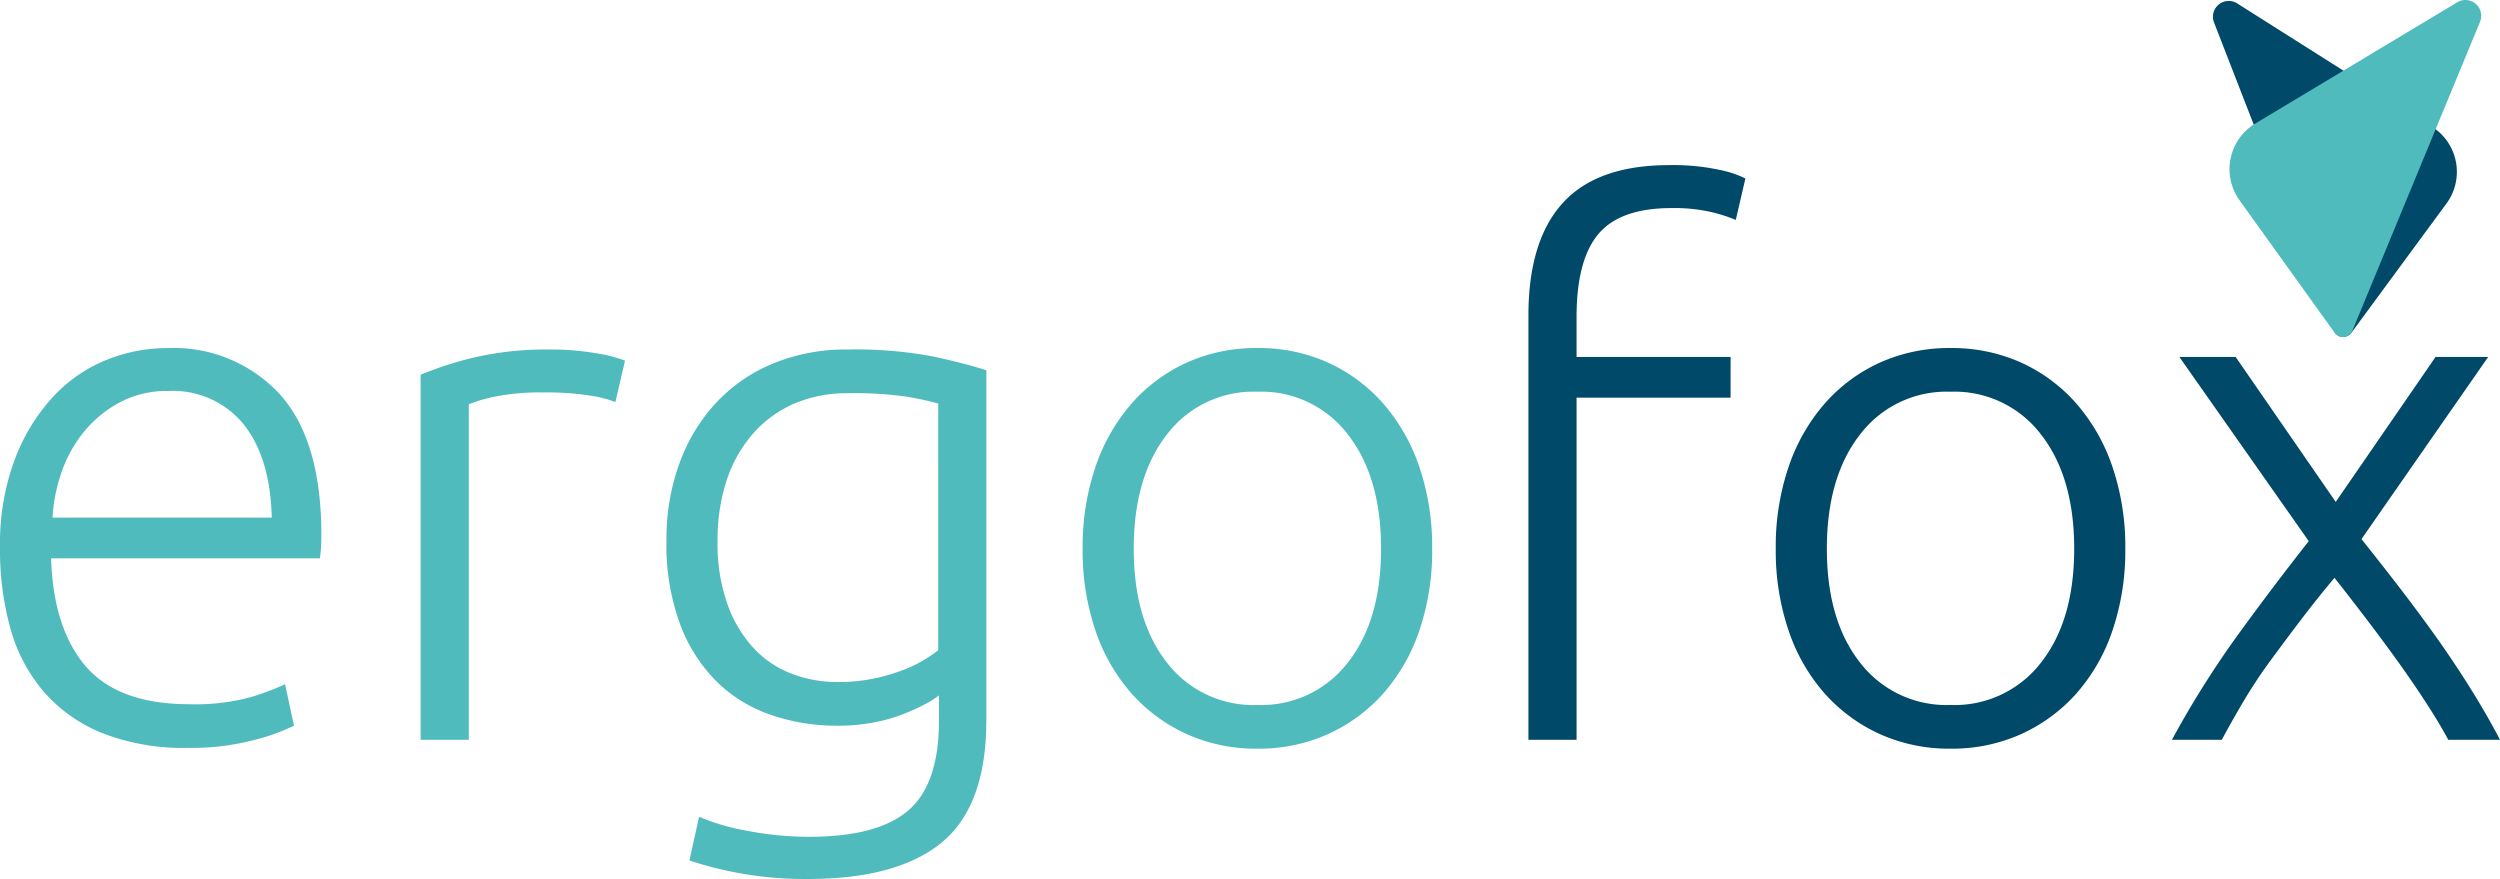 <svg xmlns="http://www.w3.org/2000/svg" width="242.265" height="85.181" viewBox="0 0 242.265 85.181">
  <g id="Group_246" data-name="Group 246" transform="translate(-188.735 -98.469)">
    <g id="Group_184" data-name="Group 184" transform="translate(188.523 445.169)">
      <g id="Group_116" data-name="Group 116" transform="translate(214.651 -346.7)">
        <g id="Group_113" data-name="Group 113" transform="translate(0 0.088)">
          <g id="Group_112" data-name="Group 112">
            <path id="Path_2191" data-name="Path 2191" d="M429.795-326.9l-9.212,12.523a.986.986,0,0,1-1.713-.227l-11.6-29.842a1.53,1.53,0,0,1,2.244-1.847l18.884,11.955A5.173,5.173,0,0,1,429.795-326.9Z" transform="translate(-407.157 346.534)" fill="#004969"/>
          </g>
        </g>
        <g id="Group_115" data-name="Group 115" transform="translate(1.615)">
          <g id="Group_114" data-name="Group 114">
            <path id="Path_2192" data-name="Path 2192" d="M411.193-327.286l9.22,12.838a.986.986,0,0,0,1.712-.2l12.369-29.932a1.53,1.53,0,0,0-2.2-1.9L412.734-334.74A5.174,5.174,0,0,0,411.193-327.286Z" transform="translate(-410.221 346.7)" fill="#4fbbbd"/>
          </g>
        </g>
      </g>
      <g id="Group_117" data-name="Group 117" transform="translate(0.212 -330.698)">
        <path id="Path_2193" data-name="Path 2193" d="M.212-263.318a23.56,23.56,0,0,1,1.4-8.5,18.749,18.749,0,0,1,3.66-6.064,14.417,14.417,0,0,1,5.167-3.624,15.74,15.74,0,0,1,5.992-1.184A13.992,13.992,0,0,1,27.3-278.245q4.053,4.45,4.055,13.706c0,.384-.013.766-.036,1.148s-.06.742-.107,1.077H5.163q.216,6.819,3.373,10.477t10.047,3.66a20.31,20.31,0,0,0,6.028-.717,25.09,25.09,0,0,0,3.229-1.22L28.7-246.1a19.288,19.288,0,0,1-3.767,1.364,23.791,23.791,0,0,1-6.494.789,21.628,21.628,0,0,1-8.325-1.435A14.9,14.9,0,0,1,4.446-249.4a15.889,15.889,0,0,1-3.23-6.136A28.515,28.515,0,0,1,.212-263.318Zm26.336-2.943q-.144-5.813-2.726-9.042a8.838,8.838,0,0,0-7.32-3.229,9.744,9.744,0,0,0-4.485,1,11.389,11.389,0,0,0-3.445,2.691,12.491,12.491,0,0,0-2.3,3.911,16.029,16.029,0,0,0-.969,4.665Z" transform="translate(-0.212 300.419)" fill="#4fbbbd"/>
        <path id="Path_2194" data-name="Path 2194" d="M90.193-282.421a25.162,25.162,0,0,1,4.342.358,13.356,13.356,0,0,1,2.835.718l-.933,4.019a10.4,10.4,0,0,0-2.332-.611,26.667,26.667,0,0,0-4.629-.323,21.908,21.908,0,0,0-4.844.431,13.372,13.372,0,0,0-2.4.718V-244.6H77.563v-35.379a34.413,34.413,0,0,1,4.951-1.615A30.831,30.831,0,0,1,90.193-282.421Z" transform="translate(-36.803 300.29)" fill="#4fbbbd"/>
        <path id="Path_2195" data-name="Path 2195" d="M149.184-248.909a8.13,8.13,0,0,1-1.292.826,20.331,20.331,0,0,1-2.117.969,16.368,16.368,0,0,1-2.87.825,18.585,18.585,0,0,1-3.624.323,19.6,19.6,0,0,1-6.243-1,13.947,13.947,0,0,1-5.275-3.157,15.475,15.475,0,0,1-3.624-5.561,22.346,22.346,0,0,1-1.363-8.288A21.351,21.351,0,0,1,124-271.3a17.283,17.283,0,0,1,3.48-5.849A15.8,15.8,0,0,1,133-281.022a18.493,18.493,0,0,1,7.356-1.4,40.371,40.371,0,0,1,8.288.681q3.122.683,5.131,1.327v33.872q0,8.324-4.306,11.876t-12.989,3.553a35.8,35.8,0,0,1-6.494-.539A35.065,35.065,0,0,1,125-232.906l.933-4.234a21.341,21.341,0,0,0,4.7,1.364,31.593,31.593,0,0,0,5.992.574q6.6,0,9.58-2.547t2.978-8.719Zm-.072-28.274a27.659,27.659,0,0,0-3.157-.682,35.826,35.826,0,0,0-5.526-.323,13.018,13.018,0,0,0-5.346,1.04A11.326,11.326,0,0,0,131.1-274.2a13,13,0,0,0-2.511,4.521,18.414,18.414,0,0,0-.862,5.777,17.531,17.531,0,0,0,1,6.279,12.315,12.315,0,0,0,2.619,4.27,9.764,9.764,0,0,0,3.7,2.4,12.34,12.34,0,0,0,4.234.754,17.125,17.125,0,0,0,5.777-.933,12.989,12.989,0,0,0,4.054-2.153Z" transform="translate(-58.191 300.29)" fill="#4fbbbd"/>
        <path id="Path_2196" data-name="Path 2196" d="M233.182-263.247a24.008,24.008,0,0,1-1.256,7.966,17.763,17.763,0,0,1-3.516,6.1,16.025,16.025,0,0,1-5.346,3.911,16.324,16.324,0,0,1-6.818,1.4,16.314,16.314,0,0,1-6.817-1.4,16.018,16.018,0,0,1-5.347-3.911,17.754,17.754,0,0,1-3.516-6.1,24,24,0,0,1-1.255-7.966,24,24,0,0,1,1.255-7.965,18.163,18.163,0,0,1,3.516-6.135,15.809,15.809,0,0,1,5.347-3.947,16.314,16.314,0,0,1,6.817-1.4,16.324,16.324,0,0,1,6.818,1.4,15.816,15.816,0,0,1,5.346,3.947,18.172,18.172,0,0,1,3.516,6.135A24.018,24.018,0,0,1,233.182-263.247Zm-4.952,0q0-6.959-3.229-11.087a10.531,10.531,0,0,0-8.755-4.127,10.53,10.53,0,0,0-8.755,4.127q-3.229,4.128-3.229,11.087t3.229,11.052a10.563,10.563,0,0,0,8.755,4.091A10.564,10.564,0,0,0,225-252.2Q228.231-256.286,228.23-263.247Z" transform="translate(-94.396 300.419)" fill="#4fbbbd"/>
        <path id="Path_2197" data-name="Path 2197" d="M294.926-316.332a21.258,21.258,0,0,1,4.915.466,10.145,10.145,0,0,1,2.476.826l-.932,4.019a15,15,0,0,0-2.333-.754,16.183,16.183,0,0,0-3.911-.395q-4.951,0-7.068,2.512t-2.117,8.038v3.875h14.926v3.947H285.956v33.154h-4.665v-41.119q0-7.247,3.337-10.908T294.926-316.332Z" transform="translate(-133.177 316.332)" fill="#004969"/>
        <path id="Path_2198" data-name="Path 2198" d="M360.647-263.247a24.008,24.008,0,0,1-1.256,7.966,17.762,17.762,0,0,1-3.516,6.1,16.025,16.025,0,0,1-5.346,3.911,16.325,16.325,0,0,1-6.818,1.4,16.313,16.313,0,0,1-6.817-1.4,16.008,16.008,0,0,1-5.347-3.911,17.755,17.755,0,0,1-3.516-6.1,23.983,23.983,0,0,1-1.256-7.966,23.992,23.992,0,0,1,1.256-7.965,18.163,18.163,0,0,1,3.516-6.135,15.8,15.8,0,0,1,5.347-3.947,16.313,16.313,0,0,1,6.817-1.4,16.325,16.325,0,0,1,6.818,1.4,15.816,15.816,0,0,1,5.346,3.947,18.171,18.171,0,0,1,3.516,6.135A24.017,24.017,0,0,1,360.647-263.247Zm-4.952,0q0-6.959-3.229-11.087a10.531,10.531,0,0,0-8.755-4.127,10.53,10.53,0,0,0-8.755,4.127q-3.229,4.128-3.229,11.087t3.229,11.052a10.563,10.563,0,0,0,8.755,4.091,10.564,10.564,0,0,0,8.755-4.091Q355.695-256.286,355.695-263.247Z" transform="translate(-154.693 300.419)" fill="#004969"/>
        <path id="Path_2199" data-name="Path 2199" d="M415.385-259.654q-1.575,1.874-3.152,3.94t-3.044,4.07a47.863,47.863,0,0,0-2.677,4.054q-1.209,2.054-2.045,3.631h-4.834A93.24,93.24,0,0,1,406-254.093q3.371-4.644,6.89-9.115L400.351-281.06h5.454l9.7,14.049,9.674-14.049h5.1L418-263.407q1.56,1.955,3.344,4.255t3.568,4.777q1.783,2.476,3.456,5.127t3.06,5.289h-5.017q-.854-1.588-2.081-3.485t-2.7-3.958q-1.478-2.061-3.1-4.192T415.385-259.654Z" transform="translate(-189.159 299.647)" fill="#004969"/>
      </g>
    </g>
  </g>
</svg>
